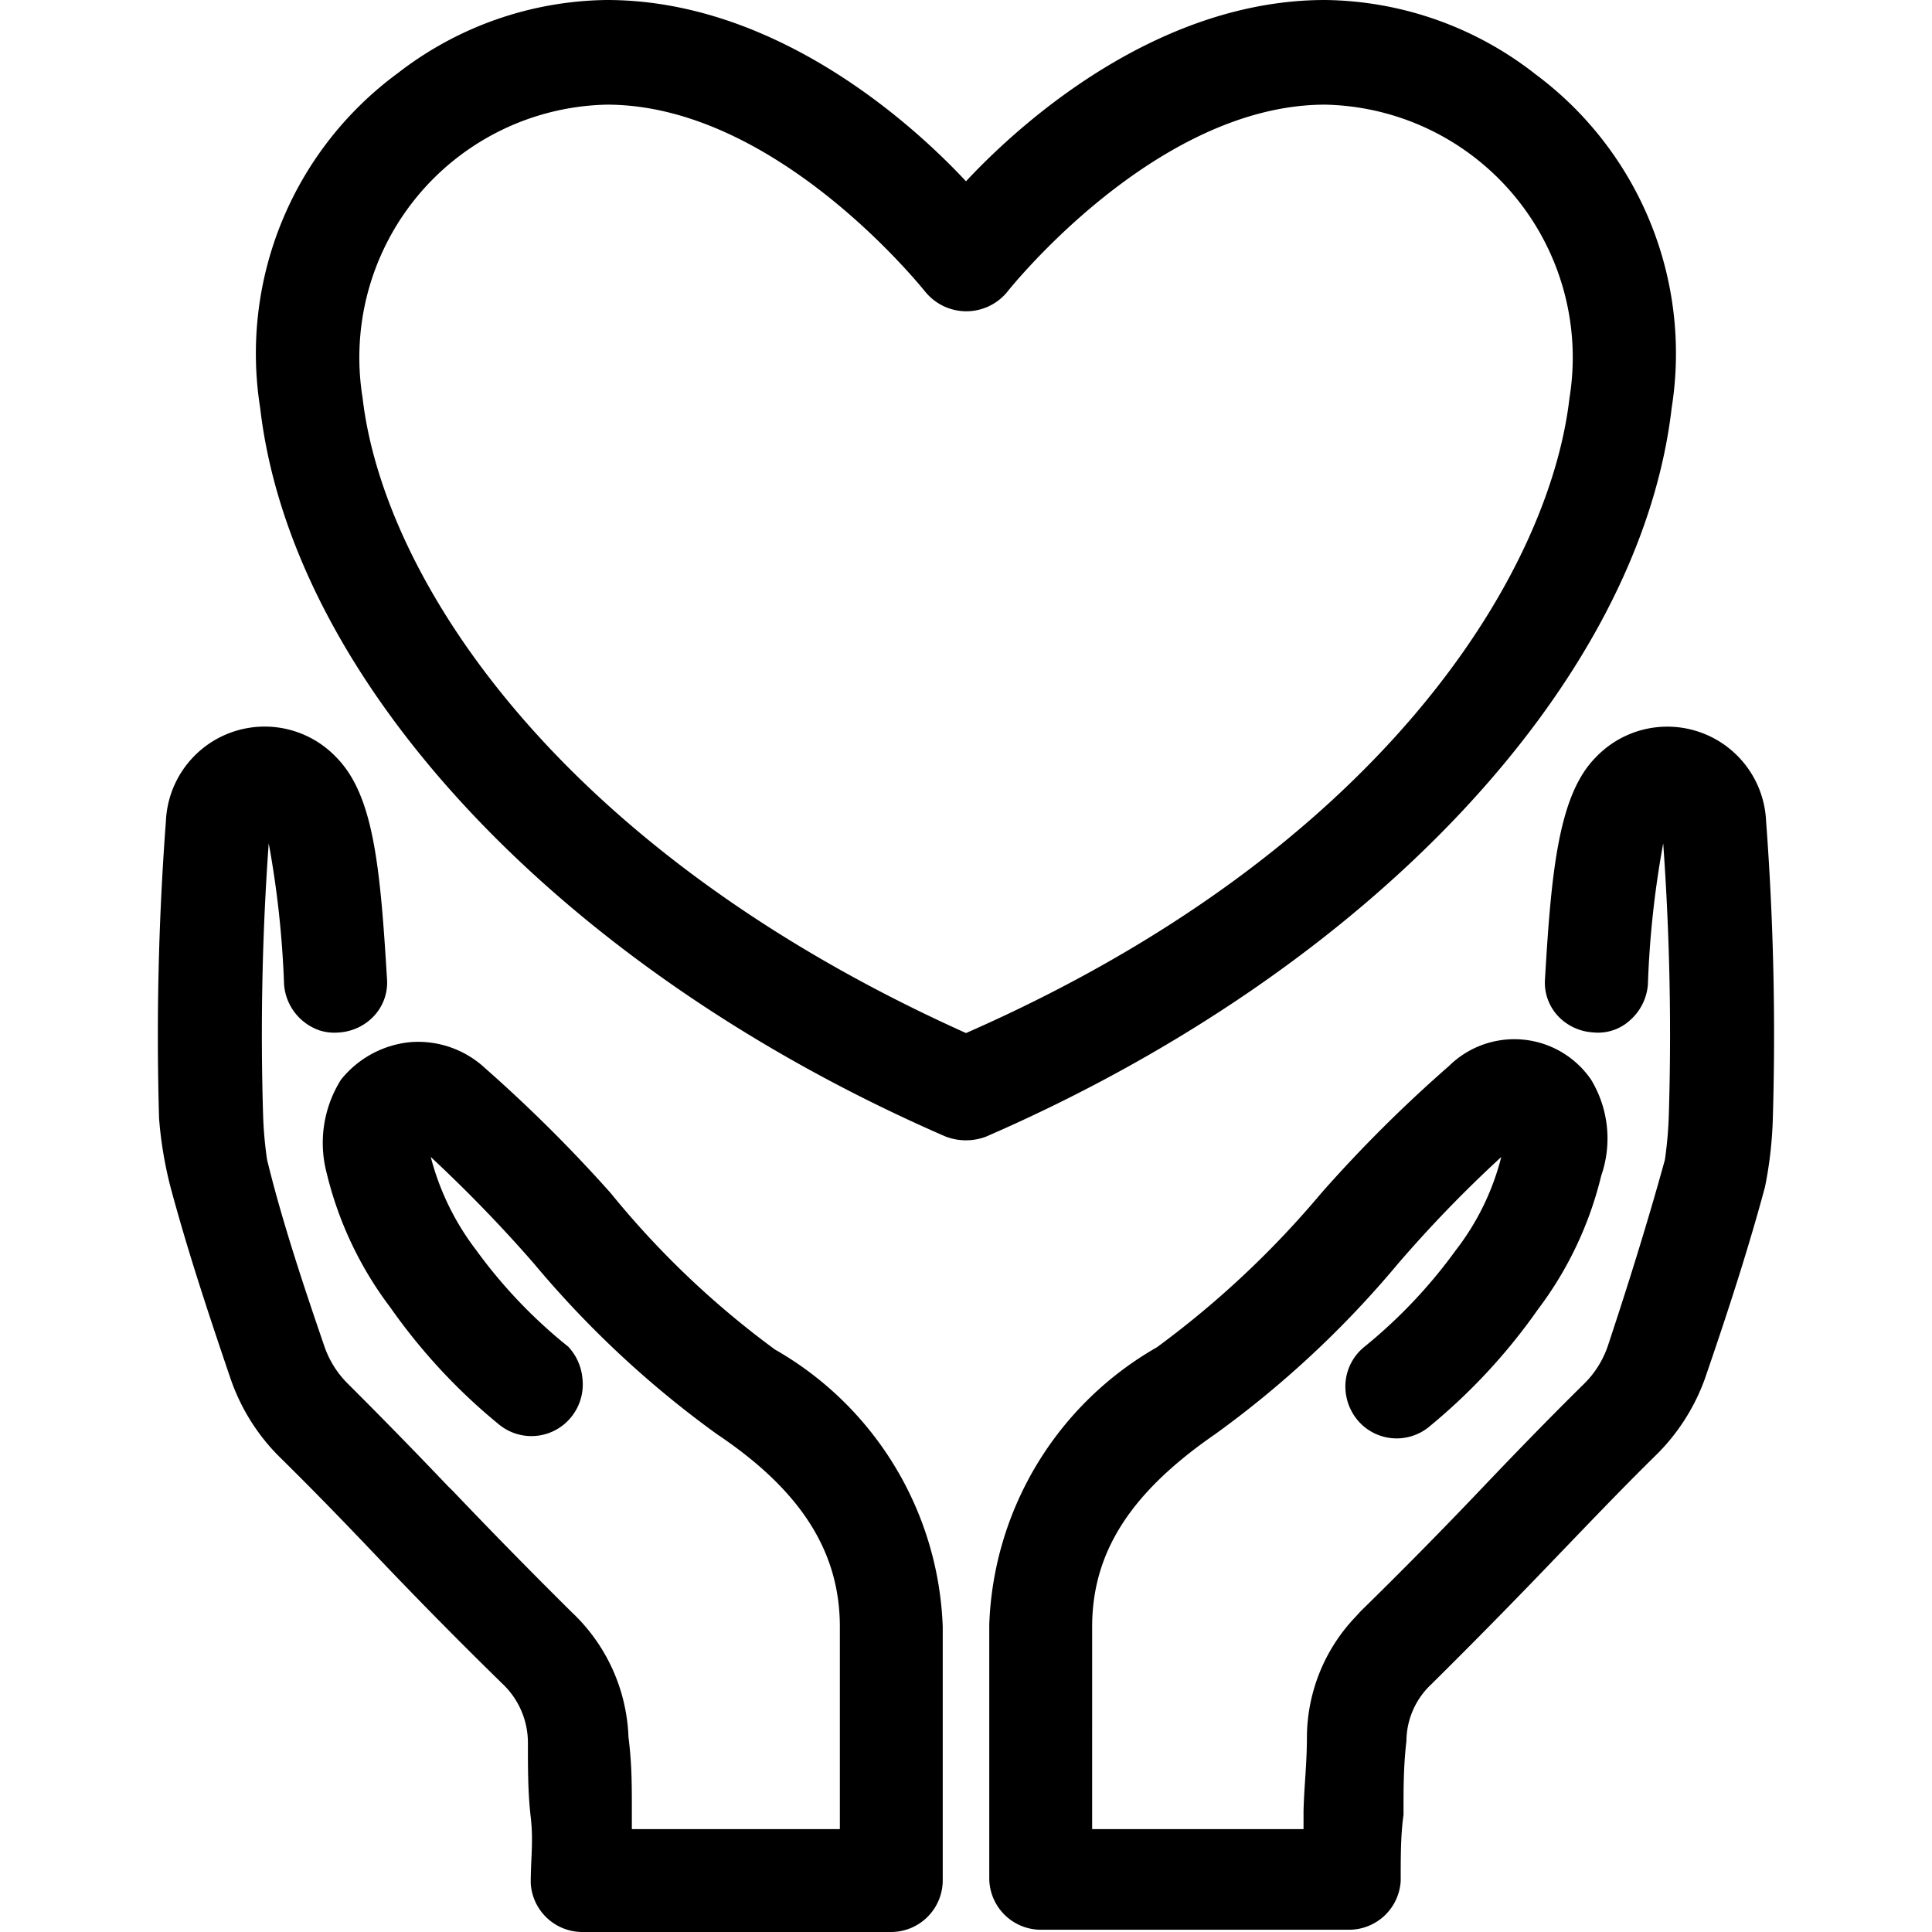 <svg xmlns="http://www.w3.org/2000/svg" fill="none" class="Icon Icon-cat-seguridad-social" viewBox="0 0 24 24"><g fill="currentColor" clip-path="url(#clip0)"><path d="M19.059.91A4.313 4.313 0 0 0 16.46 0C14.457 0 12.784 1.412 12 2.252 11.216 1.412 9.544 0 7.539 0A4.313 4.313 0 0 0 4.94.91a4.32 4.32 0 0 0-1.708 4.158c.395 3.403 3.741 6.974 8.513 9.05a.705.705 0 0 0 .508 0c4.772-2.076 8.118-5.647 8.513-9.05A4.32 4.32 0 0 0 19.059.911zm.438 4.031c-.255 2.224-2.38 5.647-7.497 7.892-5.118-2.301-7.242-5.69-7.496-7.892A3.141 3.141 0 0 1 7.539 1.3c2.117 0 3.939 2.308 3.96 2.33a.657.657 0 0 0 1.01 0s1.835-2.33 3.952-2.33a3.141 3.141 0 0 1 3.036 3.642zM7.242 24h3.826a.643.643 0 0 0 .643-.642v-3.149a4.137 4.137 0 0 0-2.083-3.444 11.032 11.032 0 0 1-2.04-1.942 18.15 18.15 0 0 0-1.56-1.552 1.222 1.222 0 0 0-.932-.325 1.258 1.258 0 0 0-.86.466 1.475 1.475 0 0 0-.177 1.164c.146.604.415 1.171.79 1.666.38.541.83 1.028 1.342 1.447a.635.635 0 0 0 .905-.086.642.642 0 0 0 .14-.471.664.664 0 0 0-.177-.403 6.201 6.201 0 0 1-1.144-1.2 3.233 3.233 0 0 1-.564-1.157c.45.42.88.862 1.284 1.327.667.798 1.43 1.51 2.273 2.118 1.052.705 1.525 1.468 1.525 2.392v2.513H7.849v-.254c0-.29 0-.564-.042-.89a2.238 2.238 0 0 0-.706-1.552 73.155 73.155 0 0 1-1.475-1.504l-.064-.063a68.37 68.37 0 0 0-1.235-1.264 1.207 1.207 0 0 1-.303-.487c-.318-.924-.544-1.637-.706-2.3a4.826 4.826 0 0 1-.05-.566 33.175 33.175 0 0 1 .07-3.367c.107.58.17 1.168.191 1.758a.656.656 0 0 0 .432.564.601.601 0 0 0 .246.029.65.65 0 0 0 .445-.212.607.607 0 0 0 .155-.459c-.085-1.412-.17-2.28-.628-2.746a1.228 1.228 0 0 0-2.118.791 35.534 35.534 0 0 0-.085 3.692c.022.288.07.574.142.854.19.706.416 1.412.748 2.386.126.364.333.695.607.967.423.416.833.84 1.228 1.256a60.8 60.8 0 0 0 1.532 1.553 1.01 1.01 0 0 1 .325.748c0 .332 0 .615.035.918.035.304 0 .508 0 .819a.643.643 0 0 0 .65.607zm10.843-8.47a6.3 6.3 0 0 1-1.144 1.207.635.635 0 0 0-.226.43.656.656 0 0 0 .142.466.634.634 0 0 0 .903.085c.51-.42.962-.906 1.341-1.447a4.513 4.513 0 0 0 .79-1.666 1.411 1.411 0 0 0-.126-1.193 1.156 1.156 0 0 0-1.765-.17 17.224 17.224 0 0 0-1.588 1.581 11.729 11.729 0 0 1-2.04 1.913 4.135 4.135 0 0 0-2.083 3.445v3.148a.642.642 0 0 0 .643.643h3.826a.643.643 0 0 0 .642-.607c0-.31 0-.572.035-.82v-.063c0-.275 0-.543.036-.854a.974.974 0 0 1 .31-.706 81.576 81.576 0 0 0 1.553-1.58c.395-.41.798-.834 1.221-1.25.278-.269.49-.597.622-.96.324-.94.564-1.701.748-2.386.058-.284.09-.572.098-.861a35.5 35.5 0 0 0-.084-3.685 1.228 1.228 0 0 0-2.118-.79c-.459.465-.55 1.411-.628 2.745a.608.608 0 0 0 .155.46.65.65 0 0 0 .445.21.586.586 0 0 0 .459-.154.657.657 0 0 0 .219-.445c.02-.588.084-1.173.19-1.75.08 1.12.104 2.243.07 3.366a4.992 4.992 0 0 1-.049.565c-.183.664-.41 1.412-.705 2.301a1.203 1.203 0 0 1-.304.487c-.43.424-.847.854-1.264 1.292a59.626 59.626 0 0 1-1.51 1.532l-.057.063a2.18 2.18 0 0 0-.607 1.497c0 .332-.035.614-.042.918v.225h-2.626V20.21c0-.924.473-1.665 1.525-2.392a12.444 12.444 0 0 0 2.273-2.118c.402-.467.83-.91 1.284-1.327-.106.42-.299.815-.564 1.157z"/></g></svg>